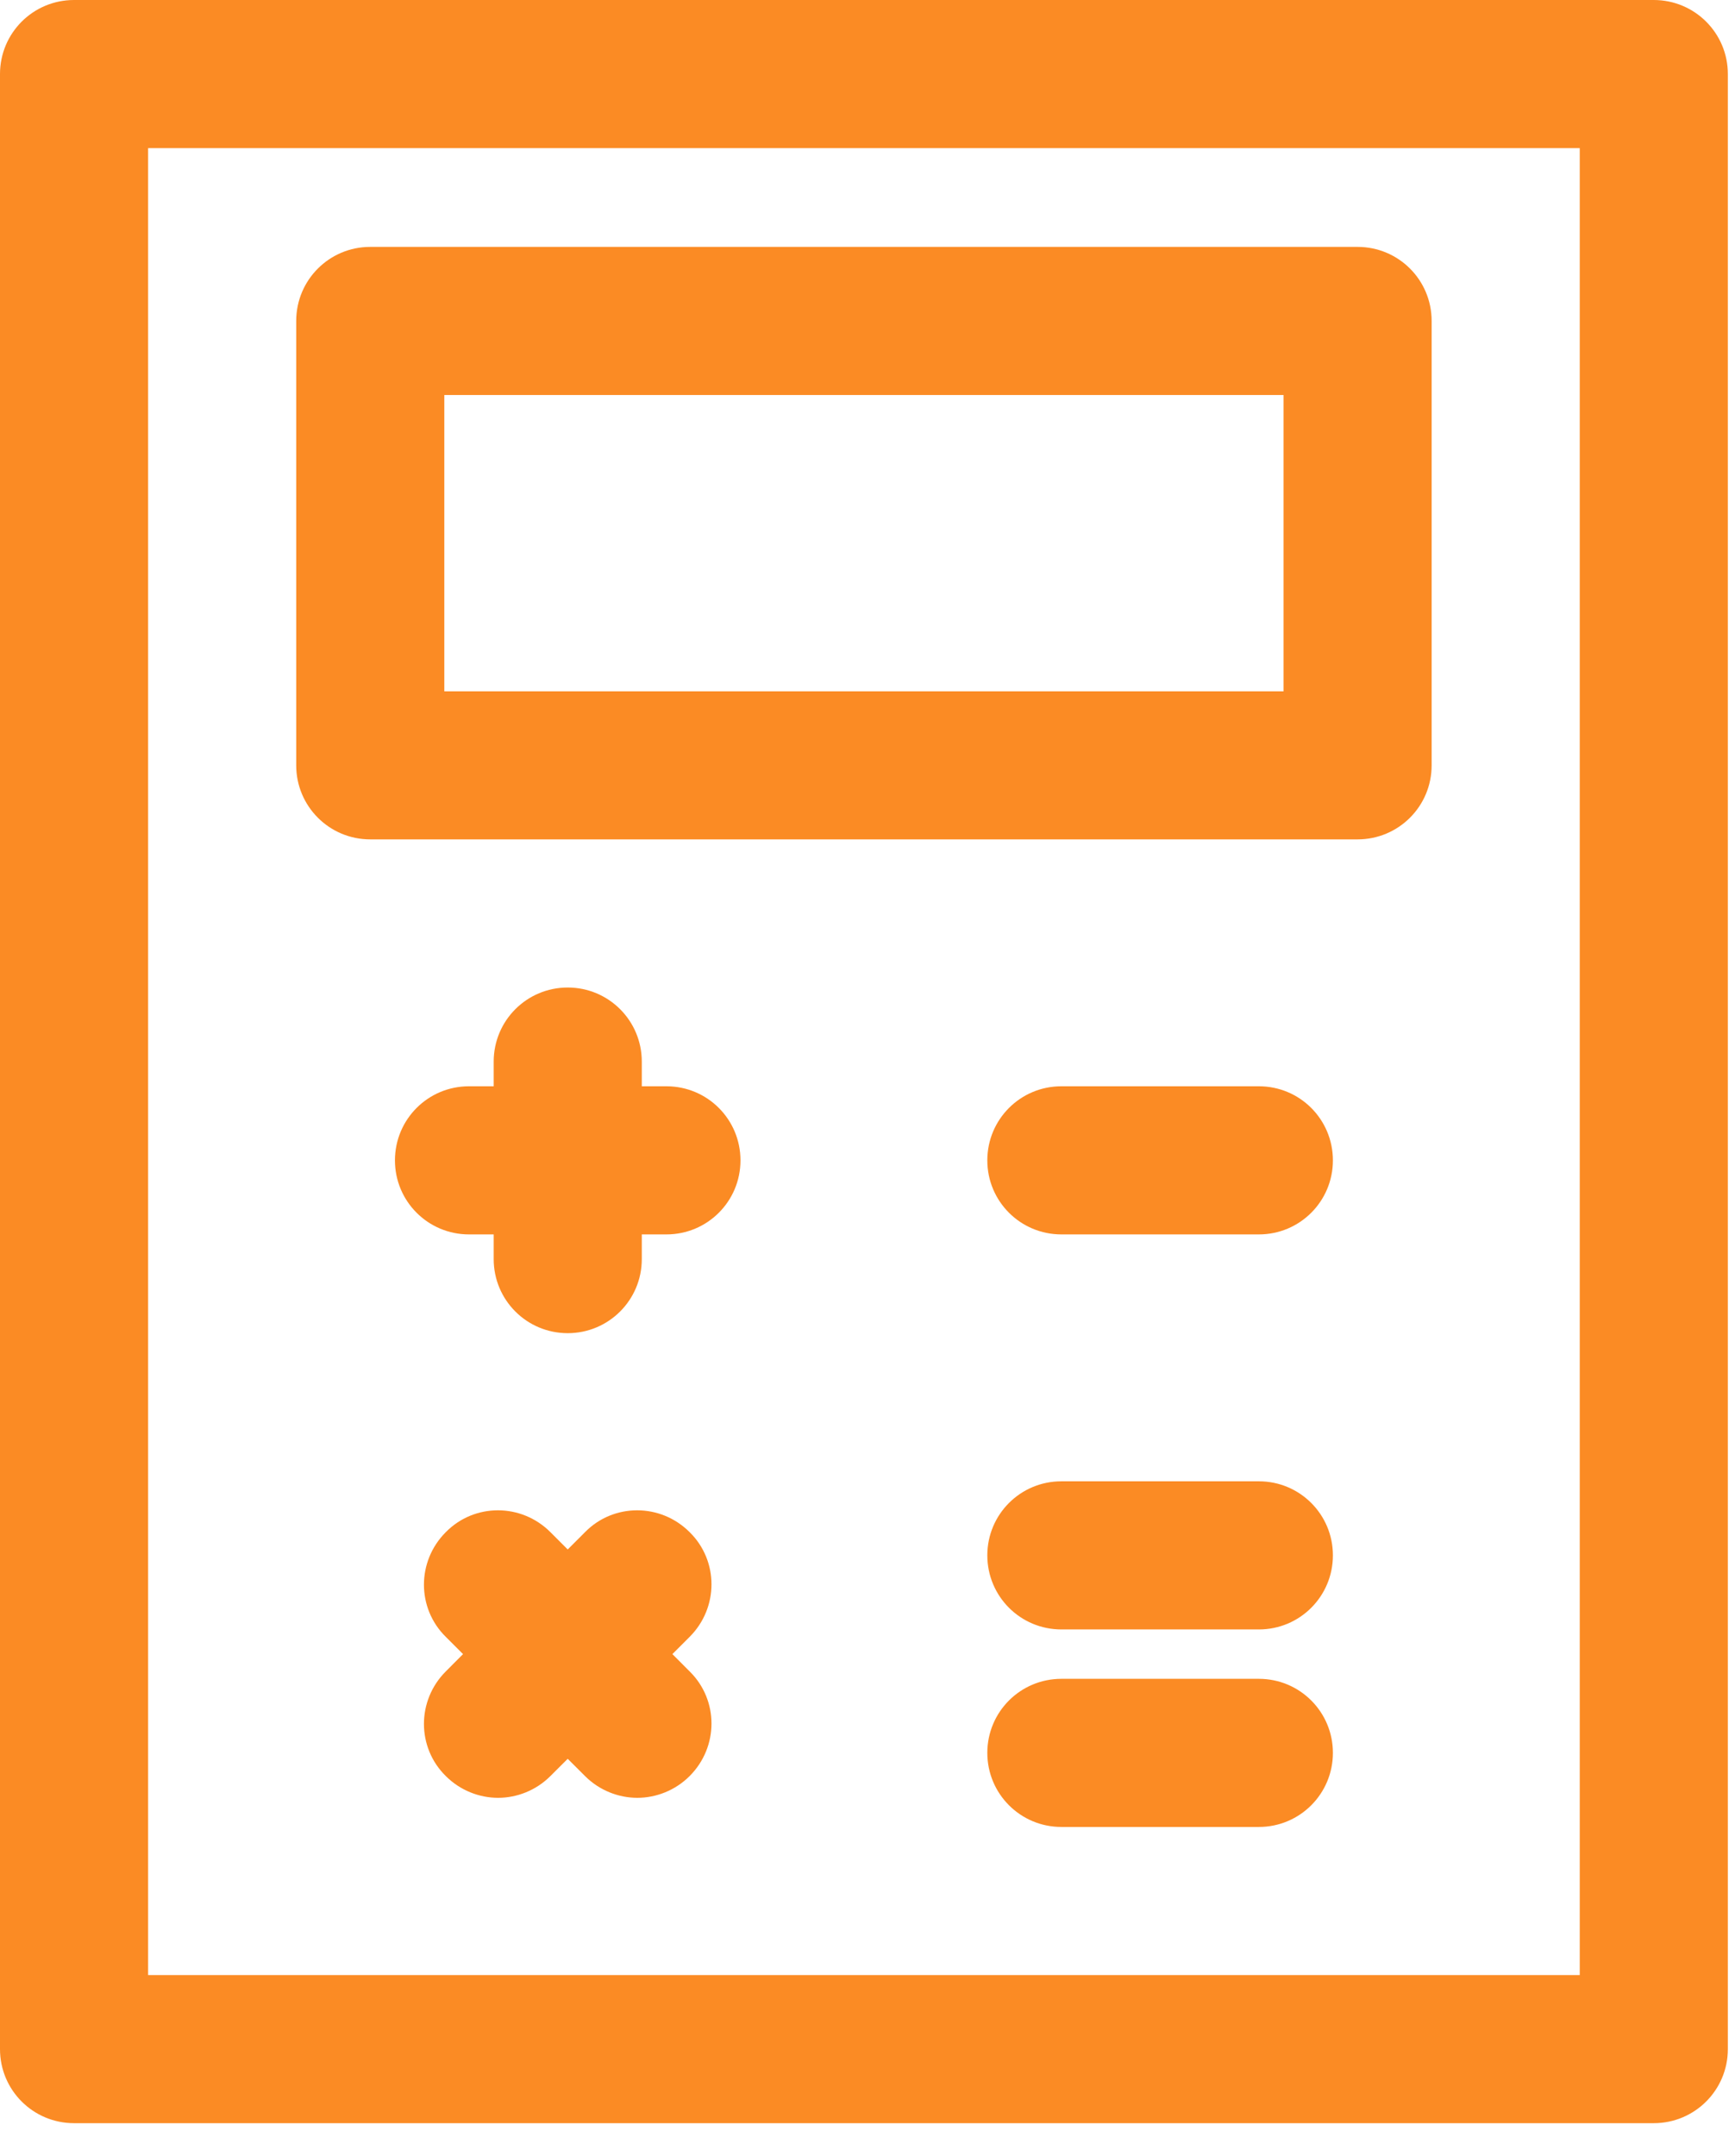 <svg width="33" height="41" viewBox="0 0 33 41" fill="none" xmlns="http://www.w3.org/2000/svg">
<path fill-rule="evenodd" clip-rule="evenodd" d="M32.864 38.967C32.864 39.746 32.234 40.375 31.455 40.375H1.408C0.629 40.375 0 39.746 0 38.967V1.408C0 0.629 0.629 0 1.408 0H31.455C32.234 0 32.864 0.629 32.864 1.408V38.967ZM30.047 2.817H2.817V37.558H30.047V2.817ZM25.821 4.695H7.042C6.263 4.695 5.634 5.324 5.634 6.103V14.554C5.634 15.333 6.263 15.962 7.042 15.962H25.821C26.601 15.962 27.23 15.333 27.23 14.554V6.103C27.23 5.324 26.601 4.695 25.821 4.695ZM24.413 13.146H8.451V7.512H24.413V13.146ZM12.676 20.657H12.207V20.188C12.207 19.408 11.577 18.779 10.798 18.779C10.019 18.779 9.39 19.408 9.39 20.188V20.657H8.92C8.141 20.657 7.512 21.286 7.512 22.066C7.512 22.845 8.141 23.474 8.92 23.474H9.39V23.944C9.39 24.723 10.019 25.352 10.798 25.352C11.577 25.352 12.207 24.723 12.207 23.944V23.474H12.676C13.455 23.474 14.084 22.845 14.084 22.066C14.084 21.286 13.455 20.657 12.676 20.657ZM23.944 20.657H20.188C19.408 20.657 18.779 21.286 18.779 22.066C18.779 22.845 19.408 23.474 20.188 23.474H23.944C24.723 23.474 25.352 22.845 25.352 22.066C25.352 21.286 24.723 20.657 23.944 20.657ZM11.127 29.136C11.671 28.582 12.563 28.582 13.117 29.136C13.671 29.68 13.671 30.573 13.117 31.127L12.789 31.455L13.117 31.784C13.671 32.328 13.671 33.22 13.117 33.774C12.845 34.047 12.479 34.188 12.122 34.188C11.765 34.188 11.399 34.047 11.127 33.774L10.798 33.446L10.469 33.774C10.197 34.047 9.831 34.188 9.474 34.188C9.117 34.188 8.751 34.047 8.479 33.774C7.925 33.23 7.925 32.338 8.479 31.784L8.807 31.455L8.479 31.127C7.925 30.582 7.925 29.69 8.479 29.136C9.023 28.582 9.915 28.582 10.469 29.136L10.798 29.465L11.127 29.136ZM23.944 28.169H20.188C19.408 28.169 18.779 28.798 18.779 29.577C18.779 30.357 19.408 30.986 20.188 30.986H23.944C24.723 30.986 25.352 30.357 25.352 29.577C25.352 28.798 24.723 28.169 23.944 28.169ZM20.188 31.925H23.944C24.723 31.925 25.352 32.554 25.352 33.333C25.352 34.112 24.723 34.742 23.944 34.742H20.188C19.408 34.742 18.779 34.112 18.779 33.333C18.779 32.554 19.408 31.925 20.188 31.925Z" fill="#FB8B24"/>
</svg>

